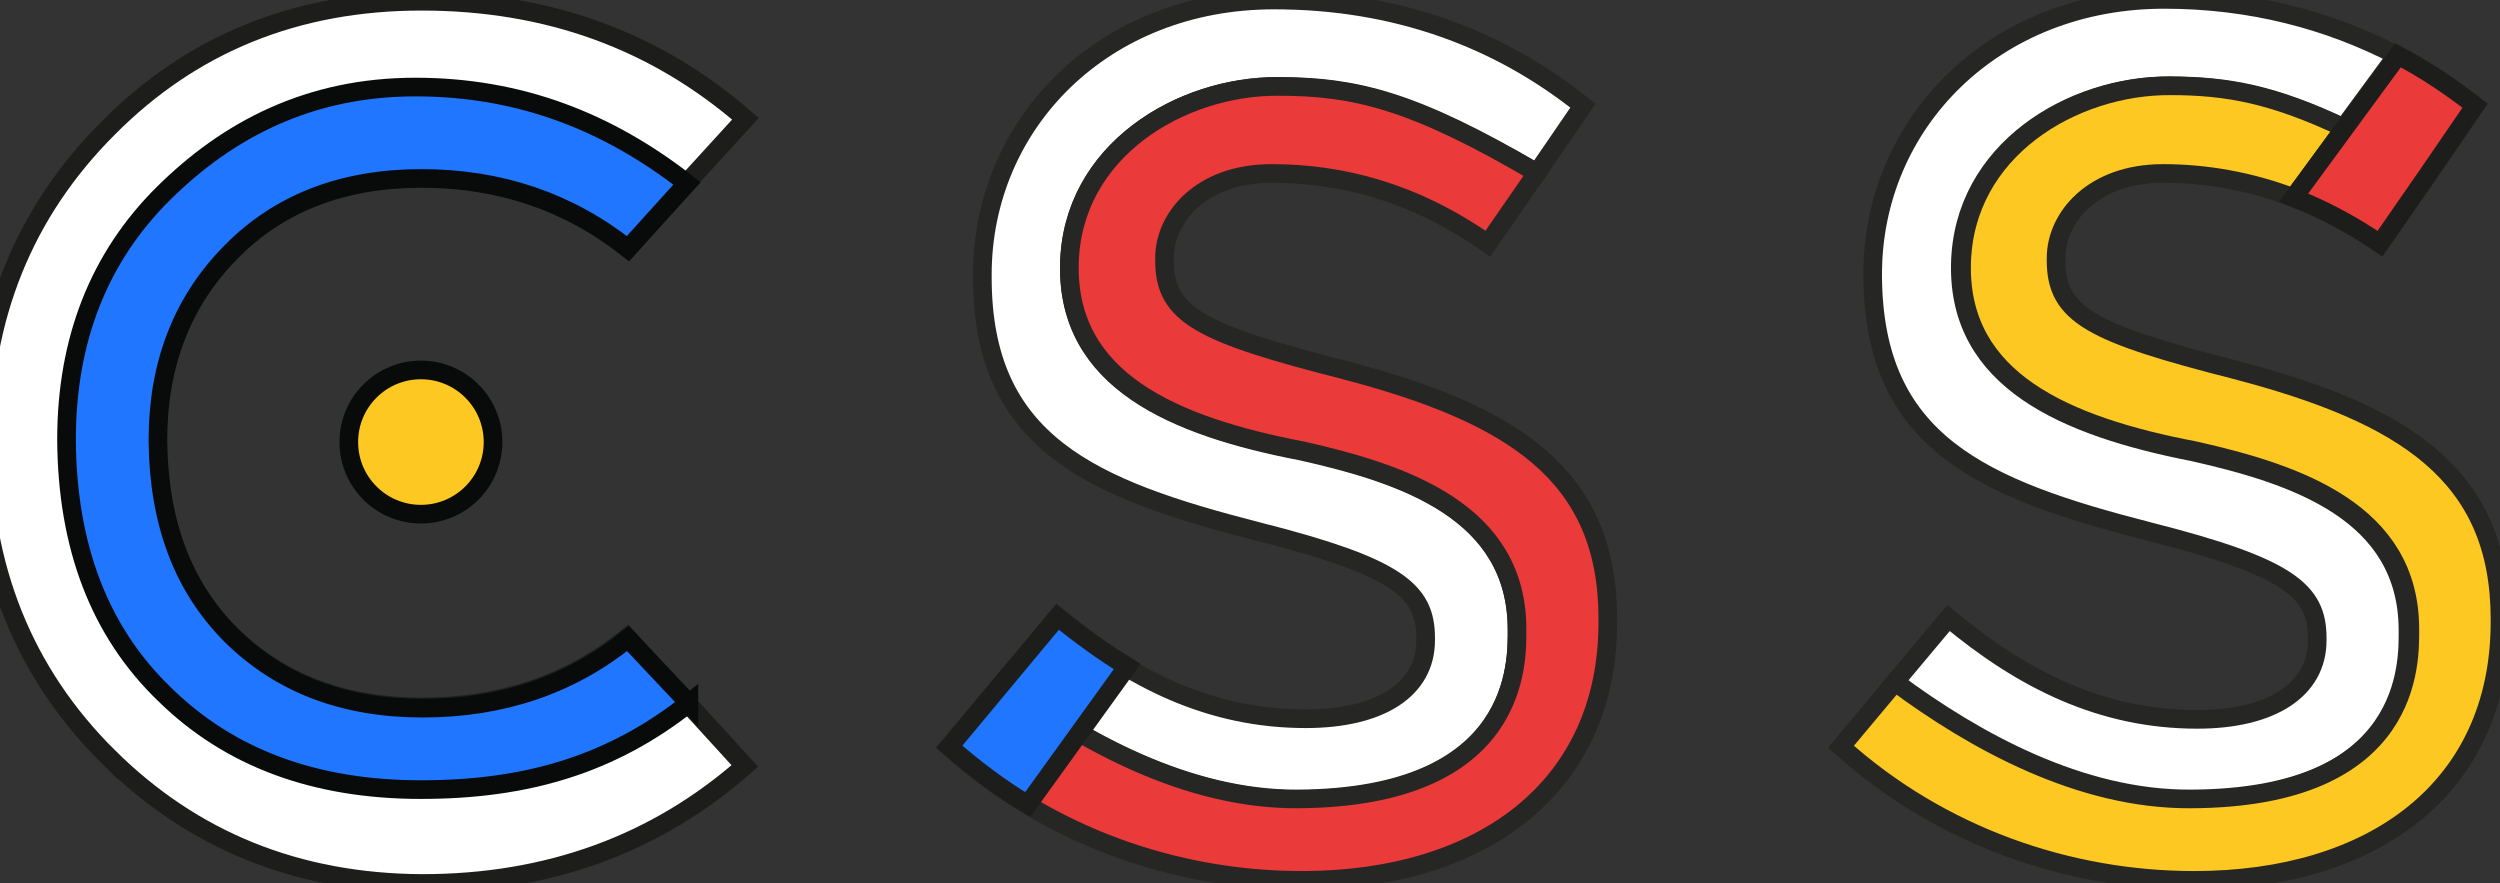<svg id="Ebene_1" xmlns="http://www.w3.org/2000/svg" viewBox="-161.5 637.8 402.1 142.1"><rect x="-161.5" y="637.8" width="402.1" height="142.1" fill="#333333" stroke="none"/><style>.st0,.st1{fill:#fff;stroke:#262625;stroke-width:3;stroke-miterlimit:10}.st1{fill:#ea3a3a}.st2{fill:#2176ff;stroke:#1d1e1c}.st2,.st3,.st4{stroke-width:3}.st3{stroke-miterlimit:10;fill:#fdc821;stroke:#090b0b}.st4{fill:#fff;stroke:#1d1e1c}.st5{fill:#2176ff;stroke:#090b0b;stroke-miterlimit:10}.st5,.st6,.st7{stroke-width:3}.st6{stroke-miterlimit:10;fill:#fdc821;stroke:#262625}.st7{fill:#ea3a3a;stroke:#1d1e1c}</style><path class="st0" d="M40.9 723.3c22.4 5.7 26.9 9.5 26.9 17.1v.4c0 7.9-7.3 12.6-19.3 12.6-15.3 0-28-6.3-39.9-16.2l-8.8 10.4c12.7 9.5 29.6 18.8 47.4 18.8 36.1-.2 35.3-22.4 35.3-27.3 0-19-18.1-25-34.5-28.7-20.9-4-37.8-11.4-37.5-29.9s18-28.9 33.6-28.8c12.4.1 21.6 2.4 41.6 13.9l7.4-10.8c-13.6-10.9-30.2-17-49.7-17-27.4 0-46.9 19.8-46.9 44.2v.4c0 26.6 17.4 34 44.4 40.9z"/><path class="st1" d="M54.7 697.3c-23.1-5.9-28.9-8.8-28.9-17.6v-.4c0-6.5 5.9-13.6 17.2-13.6s23 3 34.8 11.3l7.9-11.4c-19.8-11.6-29.1-13.9-41.6-13.9-15.6-.1-33.3 10.3-33.6 28.7-.3 18.5 16.6 25.9 37.5 29.9 16.4 3.7 34.5 9.8 34.5 28.7 0 4.9.8 27.1-35.3 27.3-17.7.1-34.7-9.3-47.4-18.8l-8.7 10.4c16 14.4 36.5 21.5 56.8 21.5 28.9 0 49.2-14.9 49.2-41.5v-.4c.1-23.4-15.3-33.1-42.4-40.2z"/><path class="st2" d="M19.8 745c-3.8-2.3-7.5-5-11.2-8l-17.4 20.9c4 3.5 8.2 6.7 12.6 9.3l16-22.2z"/><circle class="st3" cx="-93.8" cy="708.9" r="11.6"/><path class="st4" d="M-144.1 759.5c-13.6-13.5-20.4-30.5-20.4-50.8.1-19.9 6.8-36.7 20.4-50.3 13.5-13.6 30.3-20.4 50.4-20.4 20.3 0 37.6 6.3 52.1 18.9l-18.9 20.7c-9.6-7.6-20.7-11.3-33.2-11.3-12.8 0-23.1 4-30.8 11.9-7.8 7.9-11.7 18-11.7 30.2.1 13.2 4 23.6 11.8 31.4 7.9 7.8 18.1 11.7 30.8 11.7s23.7-3.7 33-11.2l18.9 20.7c-14.3 12.6-31.7 18.9-51.9 18.9-20.1-.1-36.9-6.9-50.5-20.4z"/><path class="st5" d="M-50.7 750.9c-12.4 9.8-26 13.9-43.1 13.9s-30.8-5.1-41.2-15.3c-10.5-10.1-15.7-23.8-15.8-41 0-16 5.2-29.3 15.6-39.6 10.4-10.3 23.5-17.1 40.5-17.1 16.7 0 30.9 5.5 43.7 15.5l-9.5 10.5c-9.6-7.6-20.7-11.3-33.2-11.3-12.7 0-23 4-30.7 11.9-7.8 7.9-11.7 18-11.7 30.2.1 13.2 4 23.6 11.8 31.4 7.9 7.8 18.1 11.7 30.8 11.7s23.7-3.7 33-11.2l9.8 10.4z"/><path class="st0" d="M184.2 723.3c22.4 5.7 27 9.5 27 17.1v.4c0 7.9-7.3 12.7-19.3 12.7-15.3 0-28-6.3-40-16.3l-8.8 10.5c12.7 9.5 29.7 18.9 47.4 18.8 36.1-.2 35.3-22.4 35.3-27.3 0-19-18.1-25-34.5-28.7-20.9-4.1-37.8-11.6-37.5-30.1.3-18.5 18-28.9 33.6-28.8 9.2.1 16.7 1.4 28 6.8l8.6-11.7c-11-5.7-23.5-9-37.4-9-27.4 0-46.9 19.9-46.9 44.2v.4c.2 26.7 17.6 34.1 44.5 41z"/><path class="st6" d="M198.1 697.3c-23.1-5.9-28.9-8.8-28.9-17.6v-.4c0-6.5 5.9-13.6 17.2-13.6 6.8 0 13.9 1.2 21 3.9l8.2-11.2c-11.4-5.4-18.8-6.8-28-6.8-15.6-.1-33.3 10.3-33.6 28.8-.3 18.5 16.6 25.9 37.6 29.9 16.4 3.7 34.5 9.8 34.5 28.7 0 4.9.8 27.2-35.3 27.3-17.7.1-34.7-9.3-47.5-18.8l-8.7 10.4c16 14.4 36.6 21.5 56.8 21.5 28.9 0 49.2-14.9 49.2-41.6v-.4c0-23.3-15.4-33-42.5-40.1z"/><path class="st7" d="M224.2 646.7l-16.8 22.9c4.6 1.8 9.2 4.2 13.9 7.4l7.9-11.4 7.4-10.8c-4-3.1-8-5.8-12.4-8.1z"/></svg>